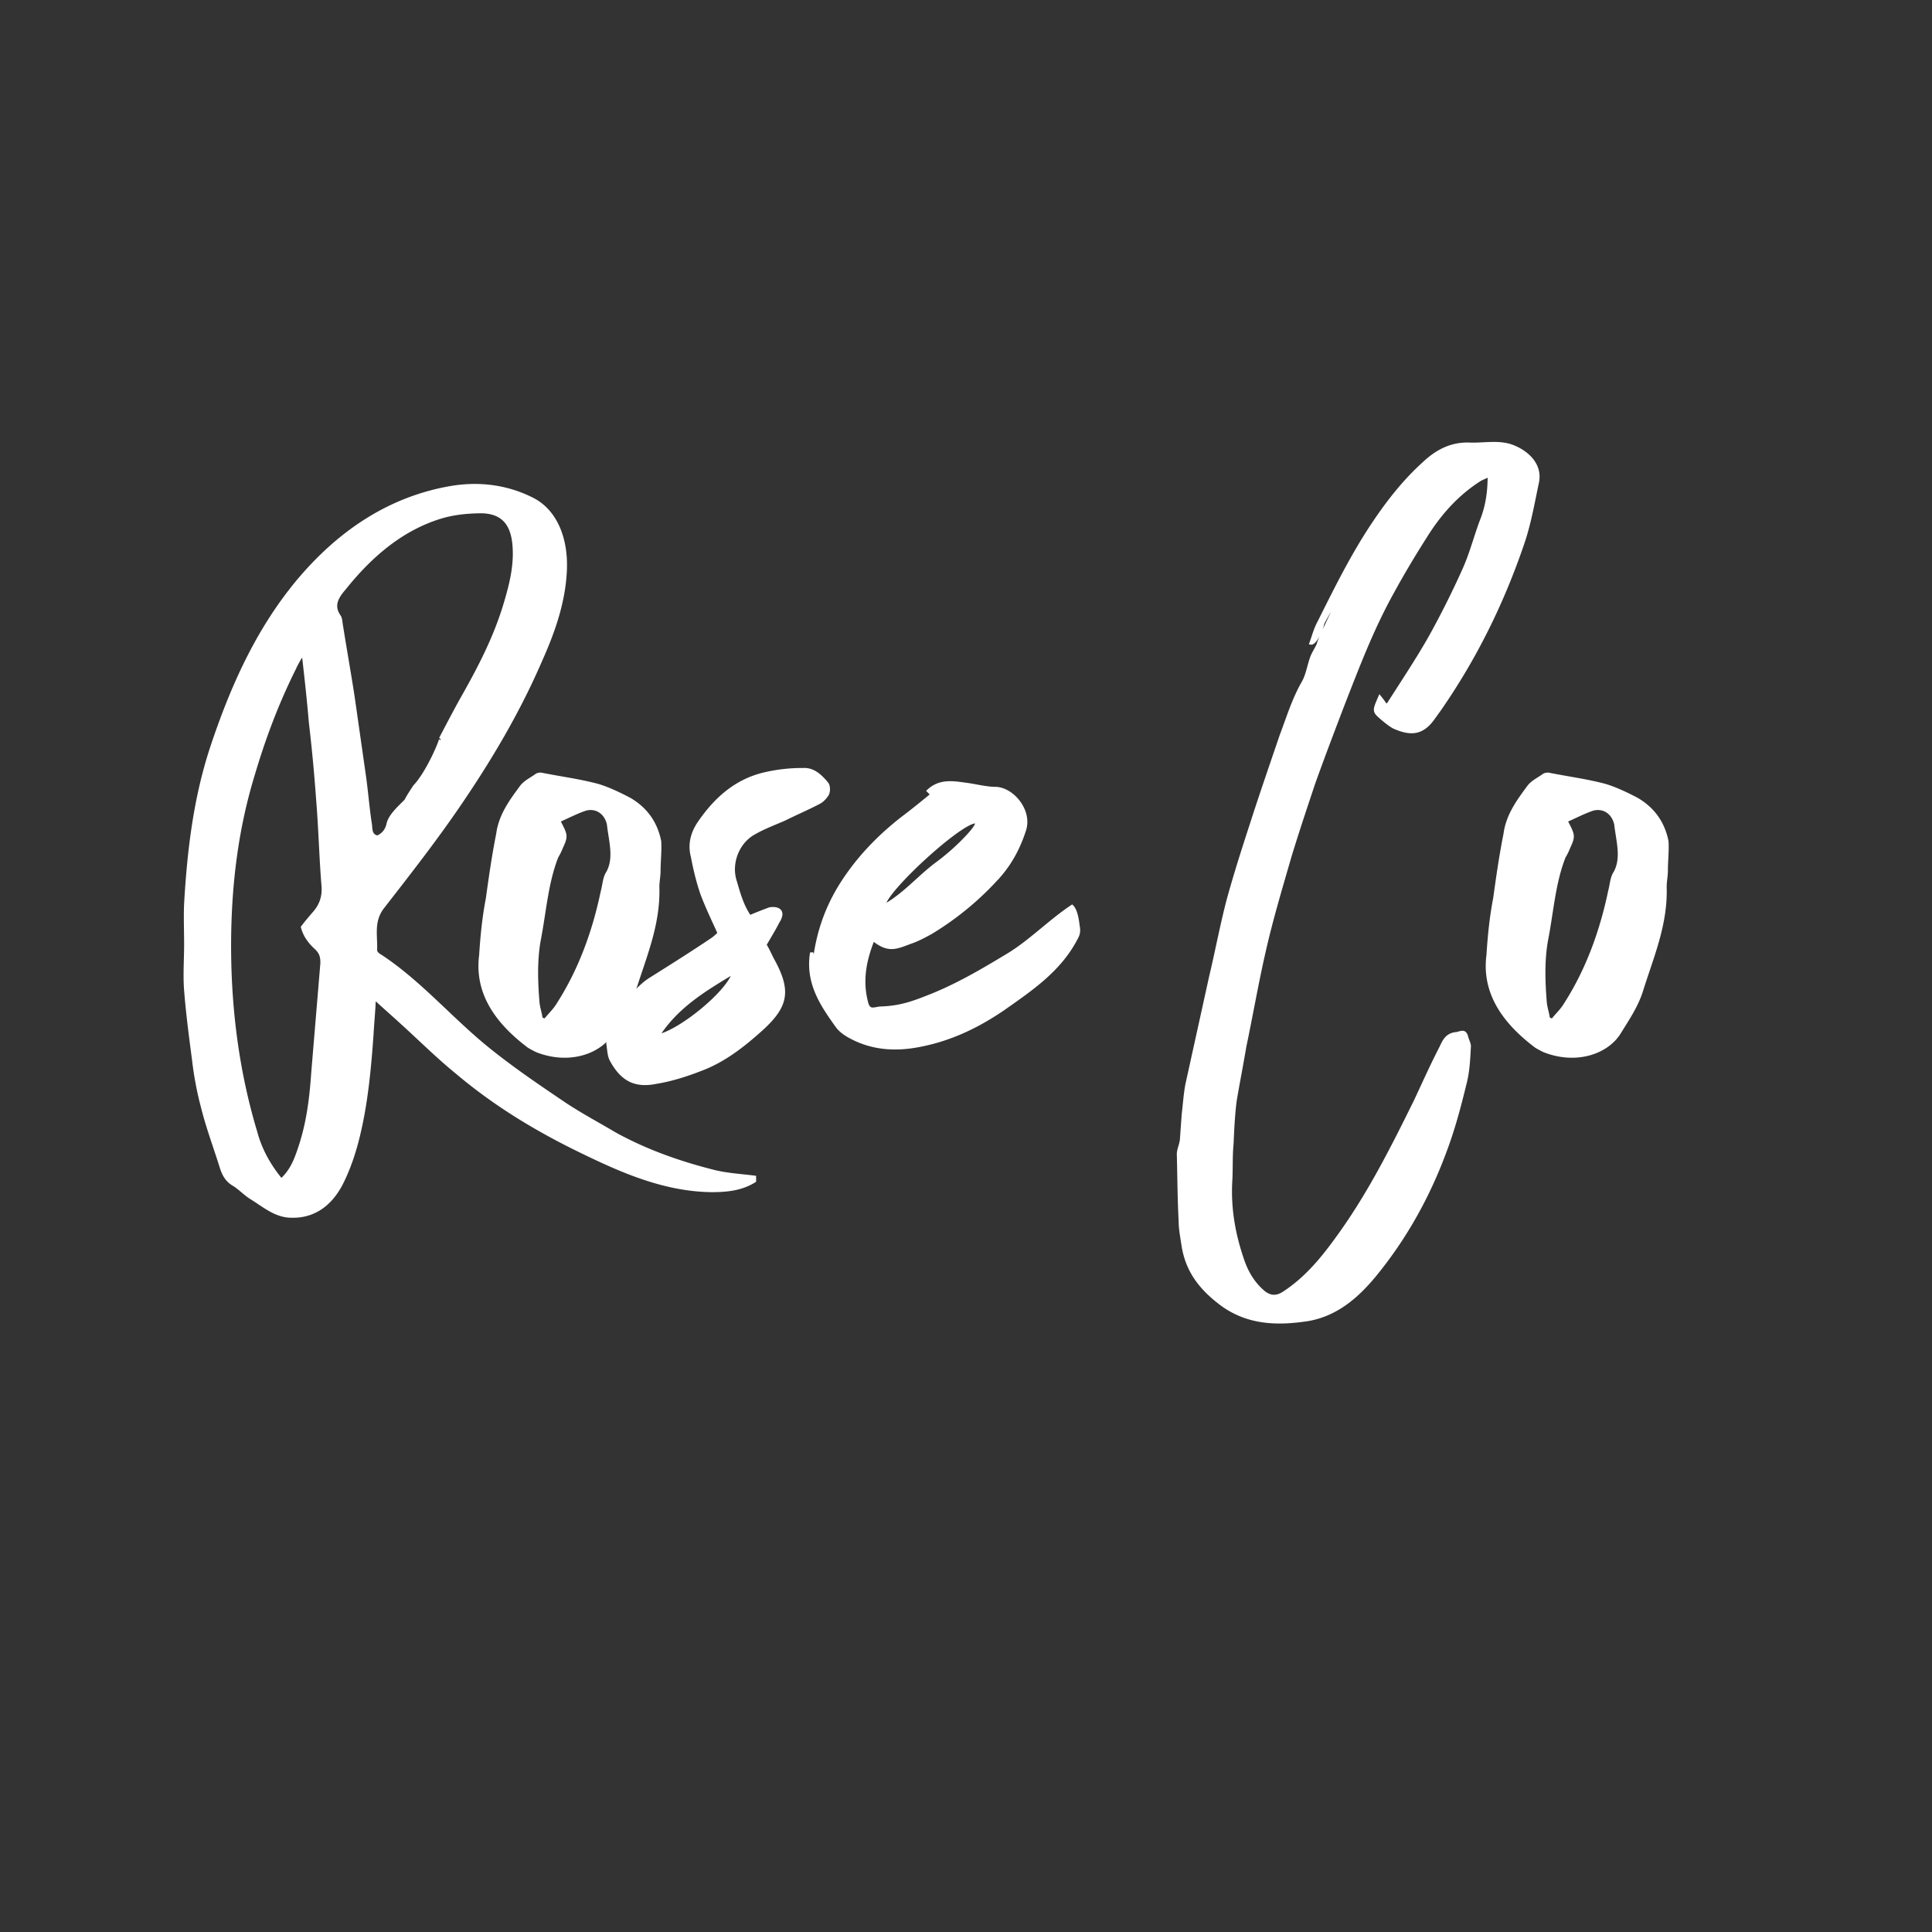 <svg id="Layer_1" data-name="Layer 1" xmlns="http://www.w3.org/2000/svg" viewBox="0 0 3000 3000"><rect x="0" y="0" width="3000" height="3000" fill="#333333" stroke="none"/><defs><style>.cls-1{fill:#fff;stroke:#fff;stroke-width:5px;}</style></defs><title>Artboard 1</title><path class="cls-1" d="M1104.51,1848.68c-70.85-1-135.08-28.34-197.42-58.57-70.84-34-137-73.67-197.41-124.68-30.23-24.56-58.57-52.9-87.85-79.34-12.28-11.34-24.56-21.73-40.62-36.84-.94,22.67-2.83,40.61-3.77,58.56-3.78,52-8.51,103.9-20.78,154.91-5.67,23.62-13.23,47.23-23.62,69-16.06,34.95-42.51,57.62-80.29,56.68-24.56,0-42.5-16.06-62.34-28.34-9.44-5.67-18-15.11-27.39-20.78-11.34-6.61-16.06-16.06-19.84-28.34-9.44-30.22-20.78-60.45-28.33-90.68a516.86,516.86,0,0,1-14.17-74.62c-4.73-35.89-9.45-71.78-12.28-107.68-1.89-23.61,0-48.17,0-71.78,0-20.79-.95-42.51,0-63.29,4.72-81.23,14.17-161.52,39.67-239.92,31.17-94.46,70.84-183.25,133.18-258.81,65.18-78.4,144.52-131.3,240.87-147.35,41.56-6.62,83.12-1.89,121.85,17,38.73,17.94,55.73,62.34,53.84,110.51-1.89,49.12-17.95,95.4-37.78,139.8-34.95,81.23-79.35,155.85-128.46,227.64-36.84,53.84-77.46,105.79-117.13,156.8-17,21.72-10.39,44.39-11.34,67.06,0,3.78,4.73,7.56,8.51,9.45,61.39,40.61,109.56,98.23,167.18,144.52,38.73,31.17,79.35,58.56,120,86,24.56,16.06,51,30.23,76.51,45.34,48.18,26.45,99.18,44.4,151.13,57.62,21.73,5.67,43.45,6.61,65.18,9.45v5.66C1150.79,1846.79,1127.17,1848.68,1104.51,1848.68ZM466.92,1019.34c-2.83,5.67-6.61,11.34-9.44,17.95-26.45,52.9-47.23,107.68-64.24,165.3-25.5,83.12-35.89,168.13-36.83,254.09-1,103,11.33,204,40.61,301.32,7.56,28.34,21.73,52.89,39.68,74.62,16.05-14.17,22.66-32.12,28.33-49.12,13.23-38.73,18-77.45,20.78-118.07q7.08-85,14.17-170c0-10.39-1.89-16.06-8.5-22.67-9.45-8.5-18-18.89-21.72-33.06,5.66-7.56,11.33-14.17,17-20.78,10.39-11.34,16.06-24.56,15.11-41.56-3.78-45.34-4.72-90.68-8.5-136-2.84-39.67-6.61-80.29-11.34-120-2.83-34-6.61-68-10.39-101.07A8.45,8.45,0,0,0,466.92,1019.34Zm154.91,232.37,8.5-8.5c3.78-7.56,8.5-14.17,13.22-21.73,21.73-22.67,43.46-76.51,40.62-74.62,10.39-19.83,20.78-39.67,31.17-58.56,27.4-48.17,52.9-96.35,69-150.19,8.5-28.33,16.05-57.62,14.17-87.84-1.9-35.89-17-54.79-50.07-55.73-19.83,0-41.56,1.89-61.39,7.55C625.61,820,576.49,861.6,534.93,913.55c-12.28,14.17-19.84,27.4-7.56,44.4,1.89,3.78,1.89,9.44,2.84,14.17,5.67,35.89,12.28,72.73,17.94,109.57l17,119c3.77,25.51,5.66,51,9.44,76.51,1.89,8.5-.94,19.84,11.34,22.67,9.44-3.78,15.11-11.33,17-21.72C604.83,1272.49,607.66,1265.88,621.83,1251.71Z"/><path class="cls-1" d="M1023.26,1351.83c0,8.51-1.89,17-1.89,25.51,1.89,58.56-20.78,109.57-36.84,161.52-7.56,23.61-21.73,44.39-34,64.23-18.89,31.17-67.06,48.17-117.12,28.34-3.78-1.89-7.56-3.78-12.28-6.62-50.06-37.78-82.18-83.12-74.62-141.68,1.89-29.28,4.72-58.56,10.39-87.85,4.72-34,9.44-67.06,16.05-100.12,3.78-29.28,20.79-52,36.84-73.68,5.67-7.55,16.06-12.28,23.62-17.94,1.89-1,5.66-1.89,8.5-1,28.34,5.67,57.62,9.45,86,17,16.06,4.73,34,13.23,50.07,21.73,25.5,15.11,40.61,36.84,46.28,65.17C1025.15,1321.61,1023.26,1336.72,1023.26,1351.83ZM846.62,1584.2c6.61-8.5,14.17-15.11,19.84-24.56,34-52.9,55.73-112.41,68.95-175.69,2.84-10.39,2.84-20.78,8.5-29.28,12.28-22.67,3.78-49.12,1-74.62-3.78-18-18.9-28.34-35.9-23.62-14.17,4.72-28.33,12.28-41.56,18,12.28,23.61,12.28,23.61,3.78,42.5a86.82,86.82,0,0,1-6.61,13.23c-16.06,40.61-18.89,86-27.39,129.4-5.67,31.18-4.73,64.23-1.89,98.24.94,7.56,3.77,16.06,4.72,23.61C841,1582.31,842.84,1583.25,846.62,1584.2Zm99.18-178.53a17.59,17.59,0,0,1,1.89-6.61c0-.94-.94-.94-1.89-1.89-.94,2.84-2.83,4.73-3.78,6.61A7.16,7.16,0,0,0,945.8,1405.67Z"/><path class="cls-1" d="M960,1575.7c13.23-18,27.39-40.62,49.12-54.79,33.06-20.78,66.12-41.56,98.23-63.28a84.77,84.77,0,0,0,9.45-8.51c-9.45-20.78-18.89-40.61-26.45-60.45-6.61-18.89-11.33-38.73-15.11-58.56-4.72-17.95-1-34.95,9.44-51,25.51-37.78,57.62-67.06,103-77.45a255.09,255.09,0,0,1,59.51-6.62c16.06-.94,27.39,10.39,36.84,21.73,2.83,3.78,2.83,11.33.94,16.06-2.83,4.72-7.55,10.39-13.22,13.22-18,9.45-35.9,17-52.9,25.51-17,7.55-33.06,13.22-49.11,22.66-24.56,14.17-36.84,46.29-28.34,73.68,5.67,18.89,10.39,37.78,22.67,55.73,11.33-4.72,20.78-8.5,31.17-12.28,11.33-1.89,24.56,1.89,12.28,20.78-5.67,11.34-12.28,21.73-19.84,35,3.78,5.67,7.56,14.17,11.34,21.73,27.39,49.11,23.61,72.73-17,109.56-28.33,25.51-58.56,49.12-94.45,62.35-21.73,8.5-45.34,16-69,19.83-33.06,6.61-52.89-4.72-69-34-3.78-6.61-3.78-13.22-5.67-26.45C946.73,1602.14,949.56,1593.64,960,1575.7Zm61.4,33.06c35.89-7.56,111.46-69.9,118.07-99.18C1096,1536,1051.57,1561.53,1021.35,1608.76Z"/><path class="cls-1" d="M1441.66,1228.09c17-16,36.84-13.22,56.67-10.38,16.06,1.88,32.12,6.61,48.18,6.61,25.5.94,53.84,34,44.39,64.23-8.5,26.45-20.78,50.06-38.73,70.84a460.75,460.75,0,0,1-106.73,88.79c-10.39,5.67-20.78,11.33-32.12,15.11-22.67,8.5-34,14.17-57.62-4.72-13.22,33.06-18.89,64.23-10.39,97.29,3.78,17,13.23,9.45,23.62,9.45,27.39-1,47.23-7.56,70.84-17,44.39-17,86-41.56,126.57-66.12,34-20.78,64.23-52,98.24-74.62,6.61,6.61,8.5,22.67,9.44,30.23,1.89,9.44,0,14.17-3.77,20.78-25.51,48.17-69,77.45-110.52,106.74-39.67,27.39-82.18,48.17-130.35,57.61-36.84,7.56-72.73,5.67-105.79-11.33-9.45-4.72-17.95-10.39-23.62-17.95-23.61-33.06-47.22-67.06-39.67-114.29,1.89,6.61,1.89,10.39,3.78,18,4.72-45.34,18-84.07,39.67-120,25.51-41.56,58.57-76.51,97.29-106.74,15.12-11.33,30.23-23.61,46.29-36.84Zm-69,178.53c8.5-4.72,5.66-2.84,11.33-6.61,25.5-17,45.34-39.67,69-57.62a351.21,351.21,0,0,0,49.12-43.45c10.39-11.34,16.06-18.89,14.17-22.67C1496.45,1270.6,1370.82,1385.84,1372.71,1406.62Z"/><path class="cls-1" d="M2048.06,966.45c26.45-52.9,52.9-106.74,86.9-156.8,21.72-32.11,46.28-63.29,75.56-89.73,19.84-18.89,42.51-31.17,70.85-30.23,20.78.94,41.56-3.78,62.34,1.89,21.72,6.61,50.06,26.45,43.45,57.62s-12.28,64.23-22.67,94.46c-31.17,91.62-73.68,178.52-130.35,259.75-2.83,3.78-4.72,6.61-7.56,10.39-17.95,26.45-36.84,26.45-62.34,15.12-6.61-3.78-12.28-8.51-17.95-13.23-13.22-11.33-13.22-11.33-3.77-33.06a115.14,115.14,0,0,1,9.44,13.23c.95-.95,3.78-1.89,4.72-3.78,21.73-34,44.4-68,64.24-103,18.89-34,36.83-69.9,52.89-105.79,11.34-25.51,18-52.9,28.34-79.35,7.55-20.78,10.39-41.56,10.39-66.12-5.67,2.84-10.39,4.73-14.17,6.62-35.89,22.67-63.29,53.84-85,88.79-18,28.33-35,56.67-51,86-32.11,57.62-54.78,118.07-78.4,178.52-15.11,39.68-30.22,79.35-44.39,119-12.28,36.84-24.56,73.68-35.9,110.52-14.16,49.11-29.28,99.17-40.61,149.24-11.34,49.11-19.84,99.18-30.23,148.29-4.72,28.34-10.39,56.68-15.11,85-2.84,22.67-3.78,44.4-4.73,66.12-1.88,18.9-.94,37.79-1.88,55.73-2.84,44.4,4.72,86,18.89,126.58,6.61,18.89,17,35.89,33.06,49.11,10.39,7.56,19.83,7.56,31.17,0,33.06-21.72,57.62-51,80.29-82.17,50.06-68,86.9-141.69,123.74-216.31,13.22-28.34,25.5-55.73,39.67-83.12,4.72-10.39,9.44-19.84,24.56-20.78,9.44-2.84,11.33-2.84,14.16,2.83,1.89,8.5,5.67,13.23,4.73,18.89-.95,18.89-1.89,37.79-6.62,55.73-8.5,35-17.94,70.85-31.17,105.79-25.5,69-61.39,134.13-109.57,192.7-27.39,33.06-59.5,60.45-103,68-49.12,7.56-94.46,5.67-135.08-24.55-31.17-23.62-52-50.07-58.56-88.79-1.89-13.23-4.72-26.45-4.72-39.68-1.89-34.94-1.89-69-2.84-103.9,0-6.61,3.78-14.17,4.73-21.72q1.41-19.85,2.83-39.67c1.89-15.12,2.83-31.17,5.67-46.29q18.42-83.6,36.83-167.19c9.45-39.67,17-80.29,27.4-120,10.39-37.78,22.67-76.51,35-114.29,15.11-47.23,31.17-93.51,47.23-140.74,10.39-27.39,18.89-55.73,34-82.18,6.61-11.33,8.5-25.5,13.22-38.73,2.84-7.55,7.56-14.16,10.39-20.78,1.89-11.33,38.73-78.4,24.56-65.17-5.67,11.33-12.28,21.72-17.94,33.06-1.89,11.33-12.28,31.17-18,30.23C2039.56,988.17,2042.39,976.84,2048.06,966.45Z"/><path class="cls-1" d="M2587.4,1351.83c0,8.51-1.89,17-1.89,25.51,1.89,58.56-20.78,109.57-36.84,161.52-7.55,23.61-21.72,44.39-34,64.23-18.89,31.17-67.07,48.17-117.13,28.34-3.78-1.89-7.56-3.78-12.28-6.62-50.06-37.78-82.18-83.12-74.62-141.68,1.89-29.28,4.72-58.56,10.39-87.85,4.72-34,9.45-67.06,16.06-100.12,3.78-29.28,20.78-52,36.84-73.68,5.66-7.55,16.05-12.28,23.61-17.94,1.89-1,5.67-1.89,8.5-1,28.34,5.67,57.62,9.45,86,17,16.06,4.73,34,13.23,50.06,21.73,25.5,15.11,40.62,36.84,46.28,65.17C2589.29,1321.61,2587.4,1336.72,2587.4,1351.83ZM2410.77,1584.2c6.61-8.5,14.16-15.11,19.83-24.56,34-52.9,55.73-112.41,69-175.69,2.84-10.39,2.84-20.78,8.51-29.28,12.27-22.67,3.77-49.12.94-74.62-3.78-18-18.89-28.34-35.89-23.62-14.17,4.72-28.34,12.28-41.57,18,12.29,23.61,12.29,23.61,3.78,42.5a85.91,85.91,0,0,1-6.61,13.23c-16.06,40.61-18.89,86-27.39,129.4-5.67,31.18-4.72,64.23-1.89,98.24.94,7.56,3.78,16.06,4.72,23.61C2405.1,1582.31,2407,1583.25,2410.77,1584.2Zm99.17-178.53a17.59,17.59,0,0,1,1.89-6.61c0-.94-.94-.94-1.89-1.89-.94,2.84-2.83,4.73-3.77,6.61A7.1,7.1,0,0,0,2509.94,1405.67Z"/></svg>